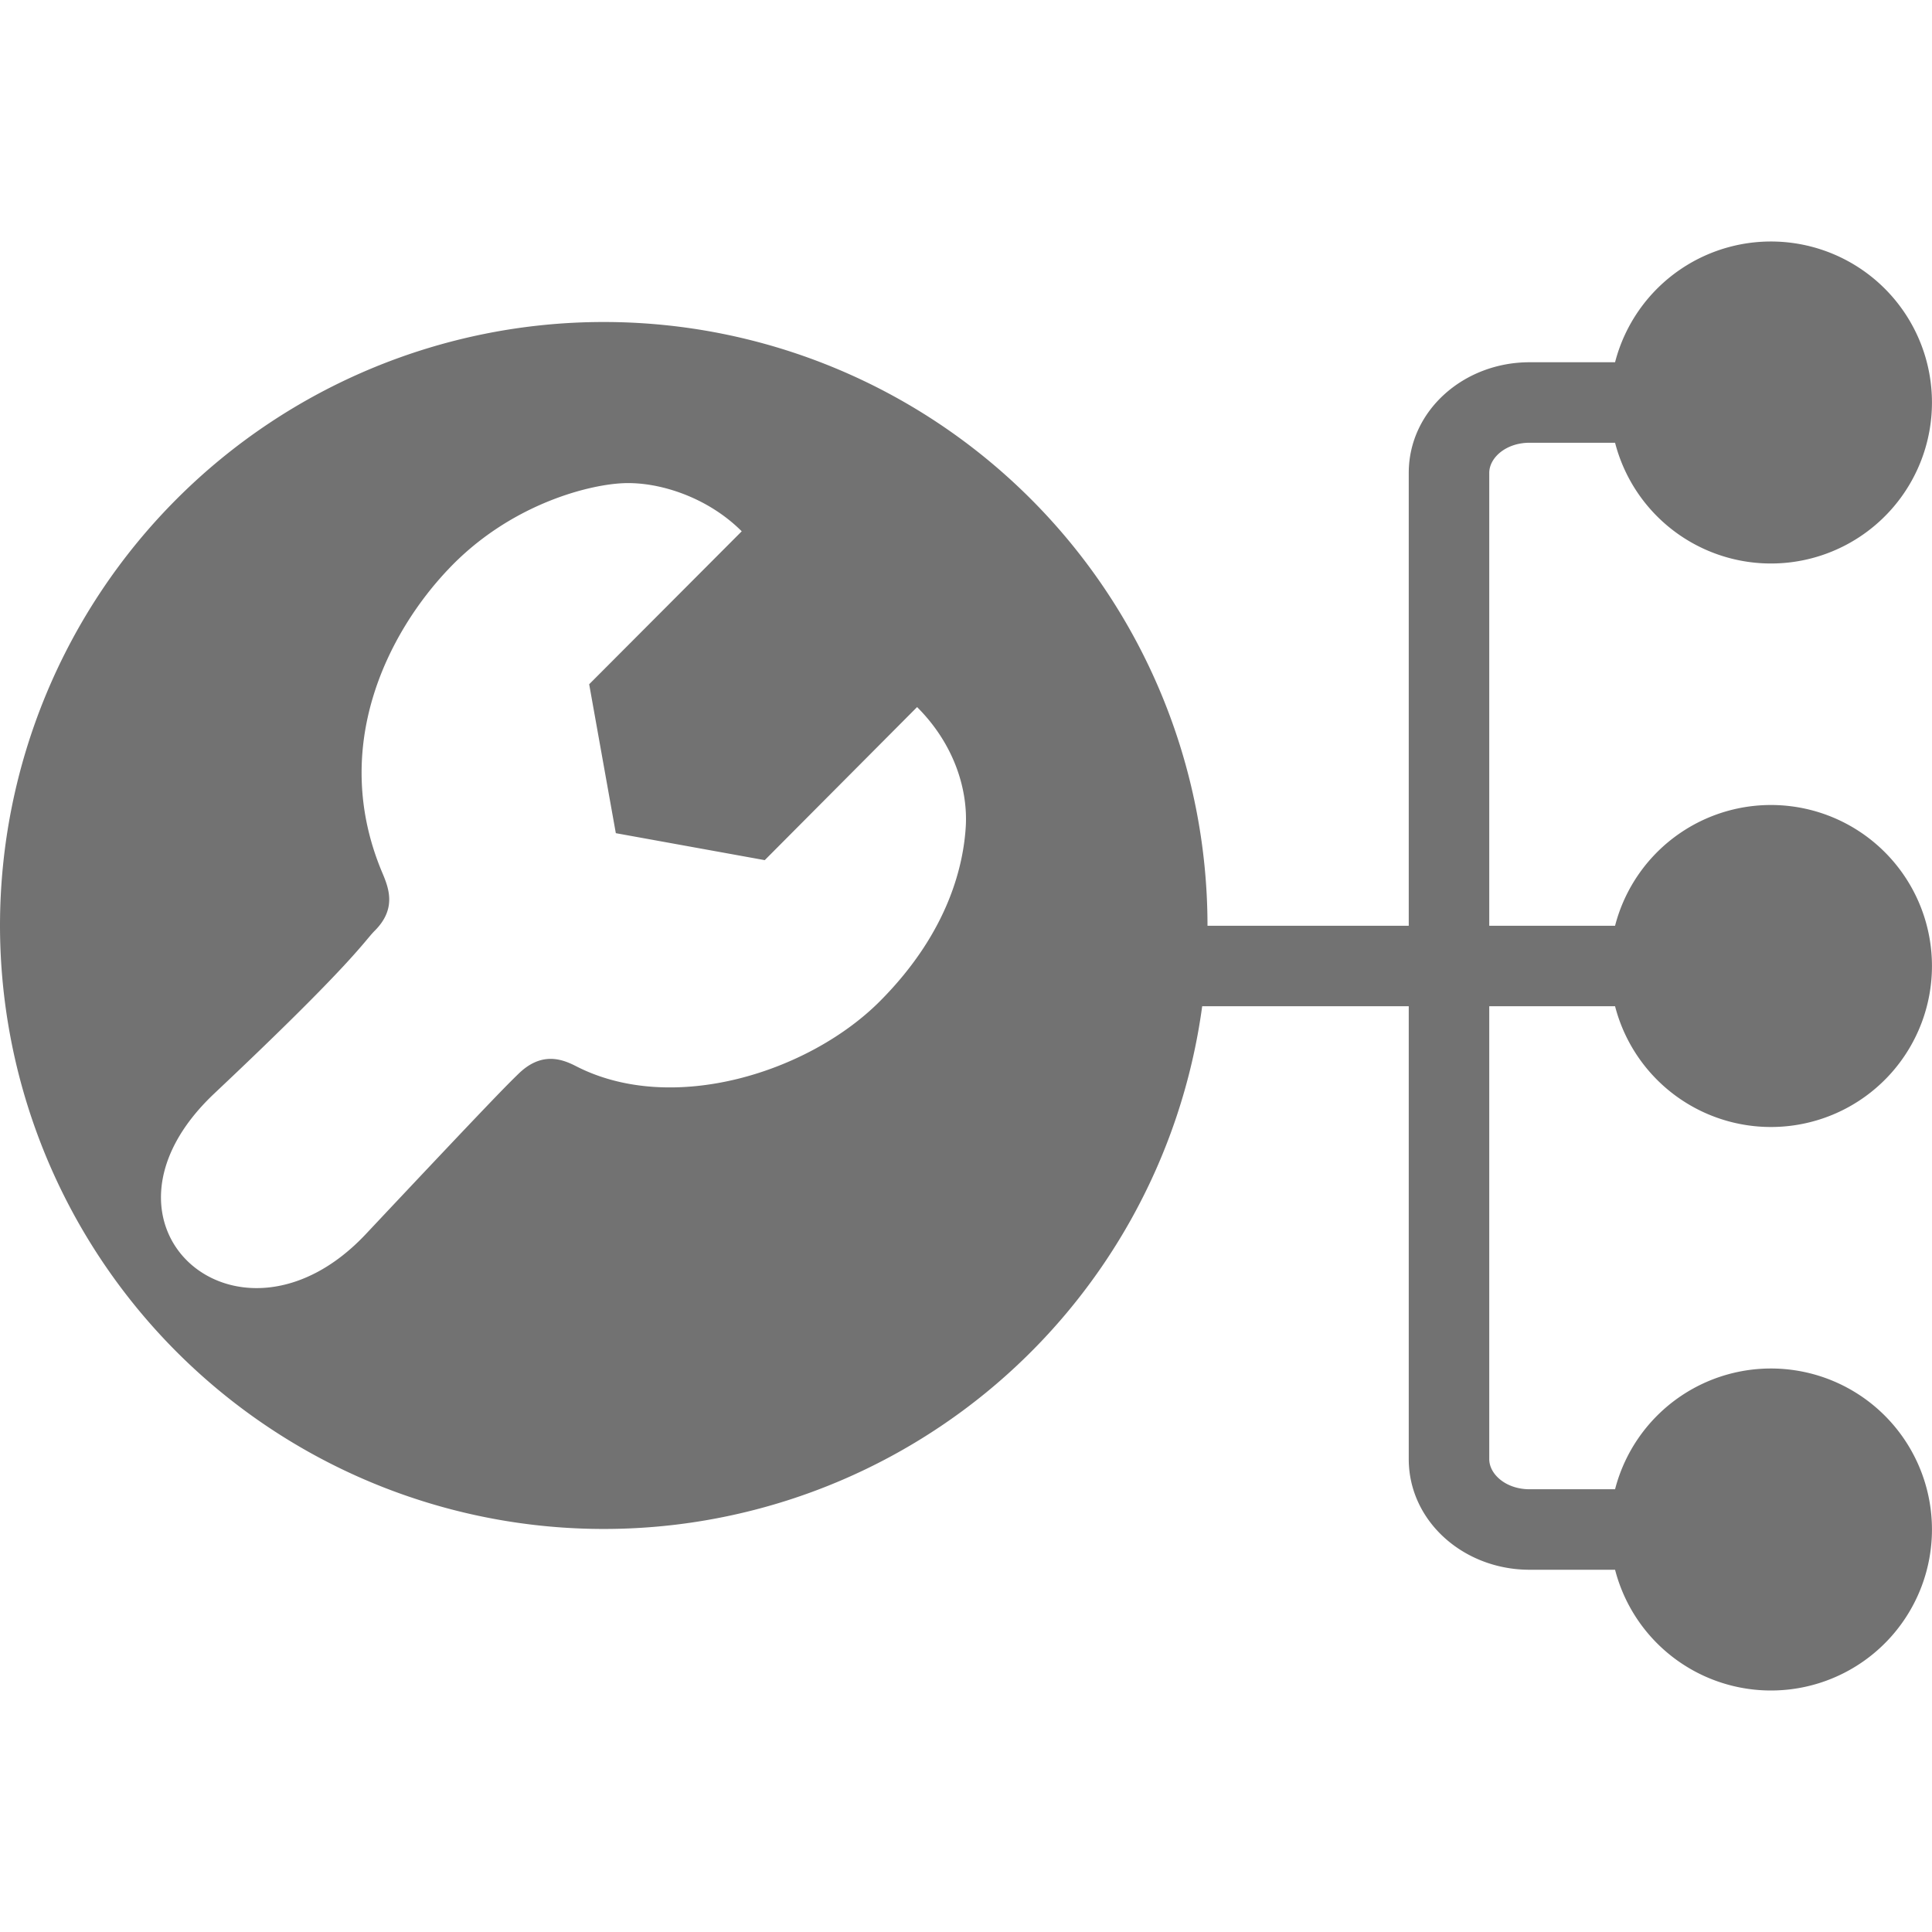 <svg xmlns="http://www.w3.org/2000/svg" width="24" height="24" viewBox="0 0 24 24">
  <path class="svg-content" fill="#727272" d="M20.063 19.5H19c-.815 0-1.5-.6-1.5-1.375V12.5h-2.566A7.501 7.501 0 0 1 0 11.5a7.5 7.5 0 0 1 15 0h2.5V5.875c0-.775.685-1.375 1.5-1.375h1.063a2 2 0 1 1 0 1H19c-.29 0-.5.184-.5.375V11.5h1.563a2 2 0 1 1 0 1H18.5v5.625c0 .191.21.375.5.375h1.063a2 2 0 1 1 0 1zm-8.67-10.717L9.5 10.685 7.65 10.35 7.319 8.5 9.214 6.6c-.426-.426-1.033-.62-1.483-.597-.452.023-1.418.278-2.166 1.073-.725.765-1.486 2.191-.812 3.775.08.19.171.442-.097.71-.133.132-.256.385-1.993 2.022-1.737 1.638.31 3.417 1.88 1.749 1.569-1.669 1.746-1.845 1.897-1.992.285-.279.54-.185.711-.098 1.194.618 2.894.081 3.776-.801.882-.883 1.043-1.735 1.07-2.17.027-.434-.124-1.007-.604-1.487z"/>
</svg>
